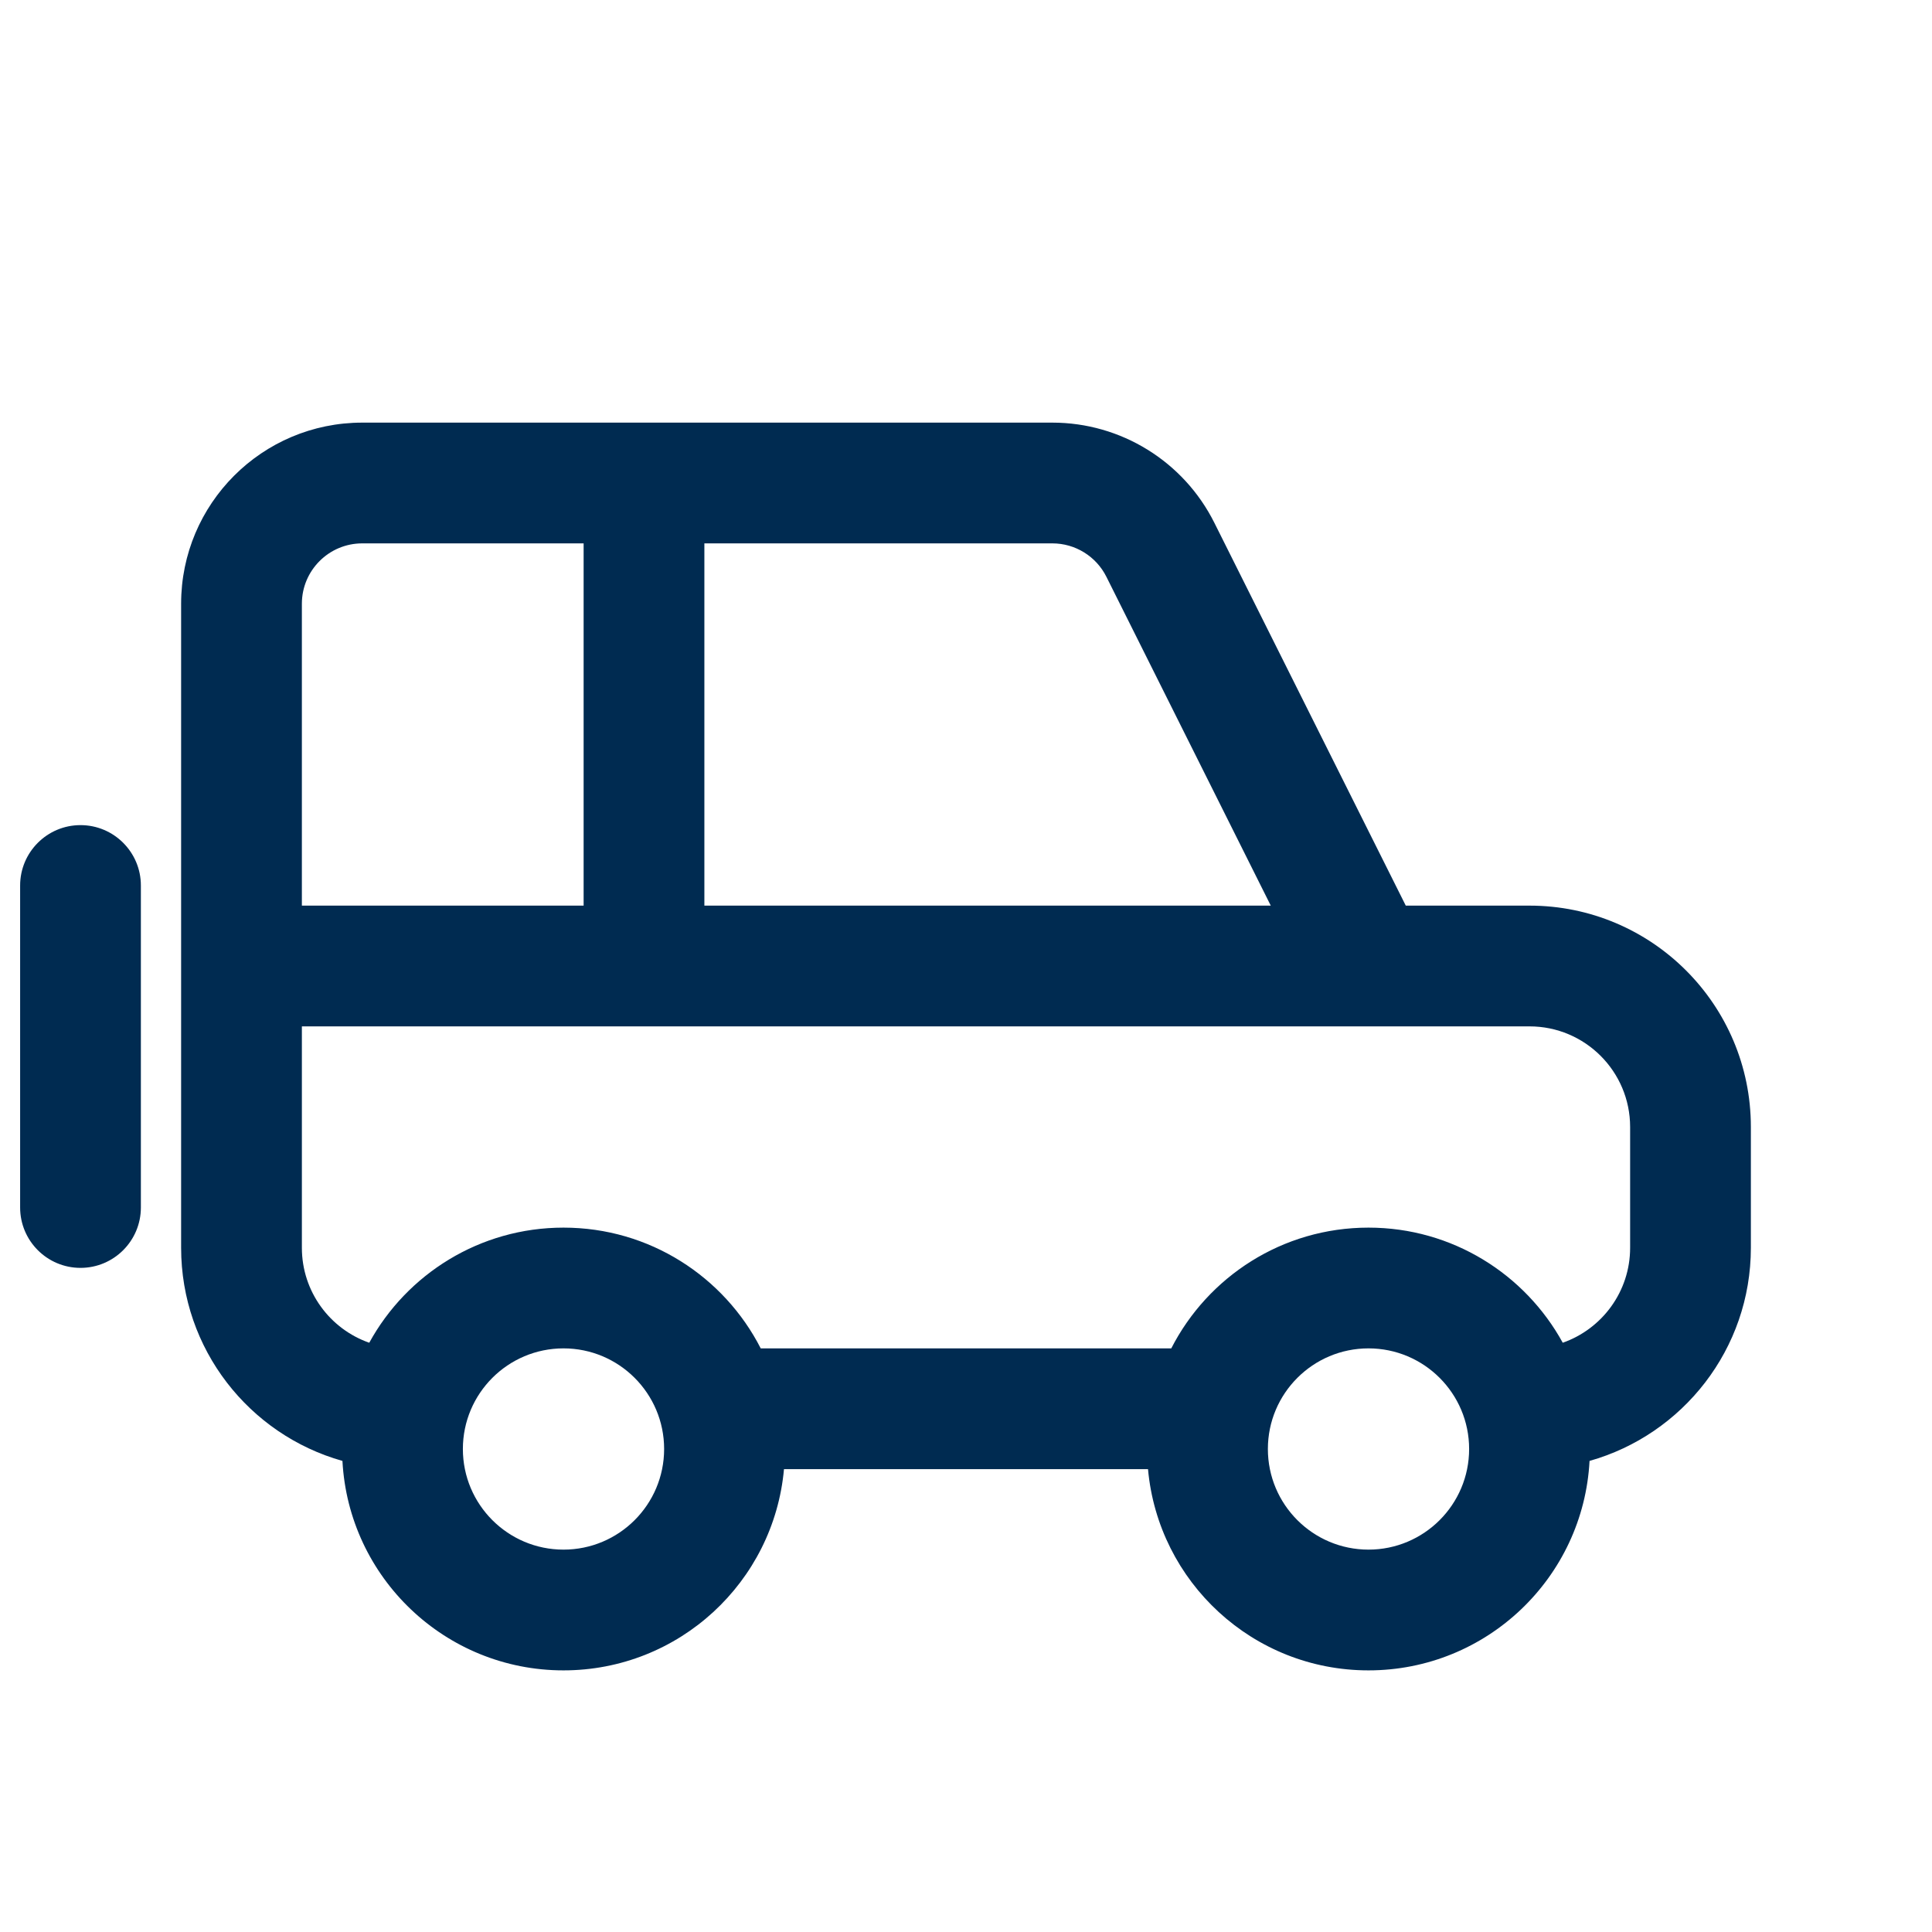 <svg width="24" height="24" viewBox="0 0 24 24" fill="none" xmlns="http://www.w3.org/2000/svg">
<path fill-rule="evenodd" clip-rule="evenodd" d="M13.073,5.25c0.852,0 1.631,0.482 2.012,1.244l2.378,4.756h1.537c1.519,0 2.75,1.231 2.75,2.75v1.5c0,1.26 -0.848,2.322 -2.004,2.648c-0.077,1.45 -1.277,2.602 -2.746,2.602c-1.435,0 -2.612,-1.098 -2.739,-2.5h-4.522c-0.126,1.402 -1.304,2.5 -2.739,2.5c-1.469,0 -2.669,-1.152 -2.746,-2.602c-1.156,-0.325 -2.004,-1.387 -2.004,-2.648v-2.75v-1.5v-3.75c0,-1.243 1.007,-2.25 2.25,-2.25zM13.073,6.75h-4.323v4.5h7.036l-2.042,-4.085c-0.127,-0.254 -0.387,-0.415 -0.671,-0.415zM4.5,6.75c-0.414,0 -0.75,0.336 -0.75,0.75v3.75h3.5v-4.5zM4.587,16.68c0.467,-0.852 1.373,-1.43 2.413,-1.43c1.069,0 1.995,0.61 2.45,1.5h5.1c0.455,-0.89 1.381,-1.5 2.45,-1.5c1.04,0 1.946,0.578 2.413,1.43c0.487,-0.171 0.837,-0.634 0.837,-1.18v-1.5c0,-0.69 -0.56,-1.25 -1.25,-1.25h-2h-13.25v2.75c0,0.546 0.35,1.01 0.837,1.18zM8.25,18c0,-0.69 -0.56,-1.25 -1.25,-1.25c-0.69,0 -1.25,0.56 -1.25,1.25c0,0.69 0.56,1.25 1.25,1.25c0.69,0 1.25,-0.56 1.25,-1.25zM18.25,18c0,-0.69 -0.56,-1.25 -1.25,-1.25c-0.69,0 -1.25,0.56 -1.25,1.25c0,0.69 0.56,1.25 1.25,1.25c0.69,0 1.25,-0.56 1.25,-1.25zM1,10.25c0.414,0 0.75,0.336 0.75,0.75v4c0,0.414 -0.336,0.75 -0.75,0.75c-0.414,0 -0.75,-0.336 -0.75,-0.75v-4c0,-0.414 0.336,-0.75 0.75,-0.75z" fill="#002B51"/>
</svg>

